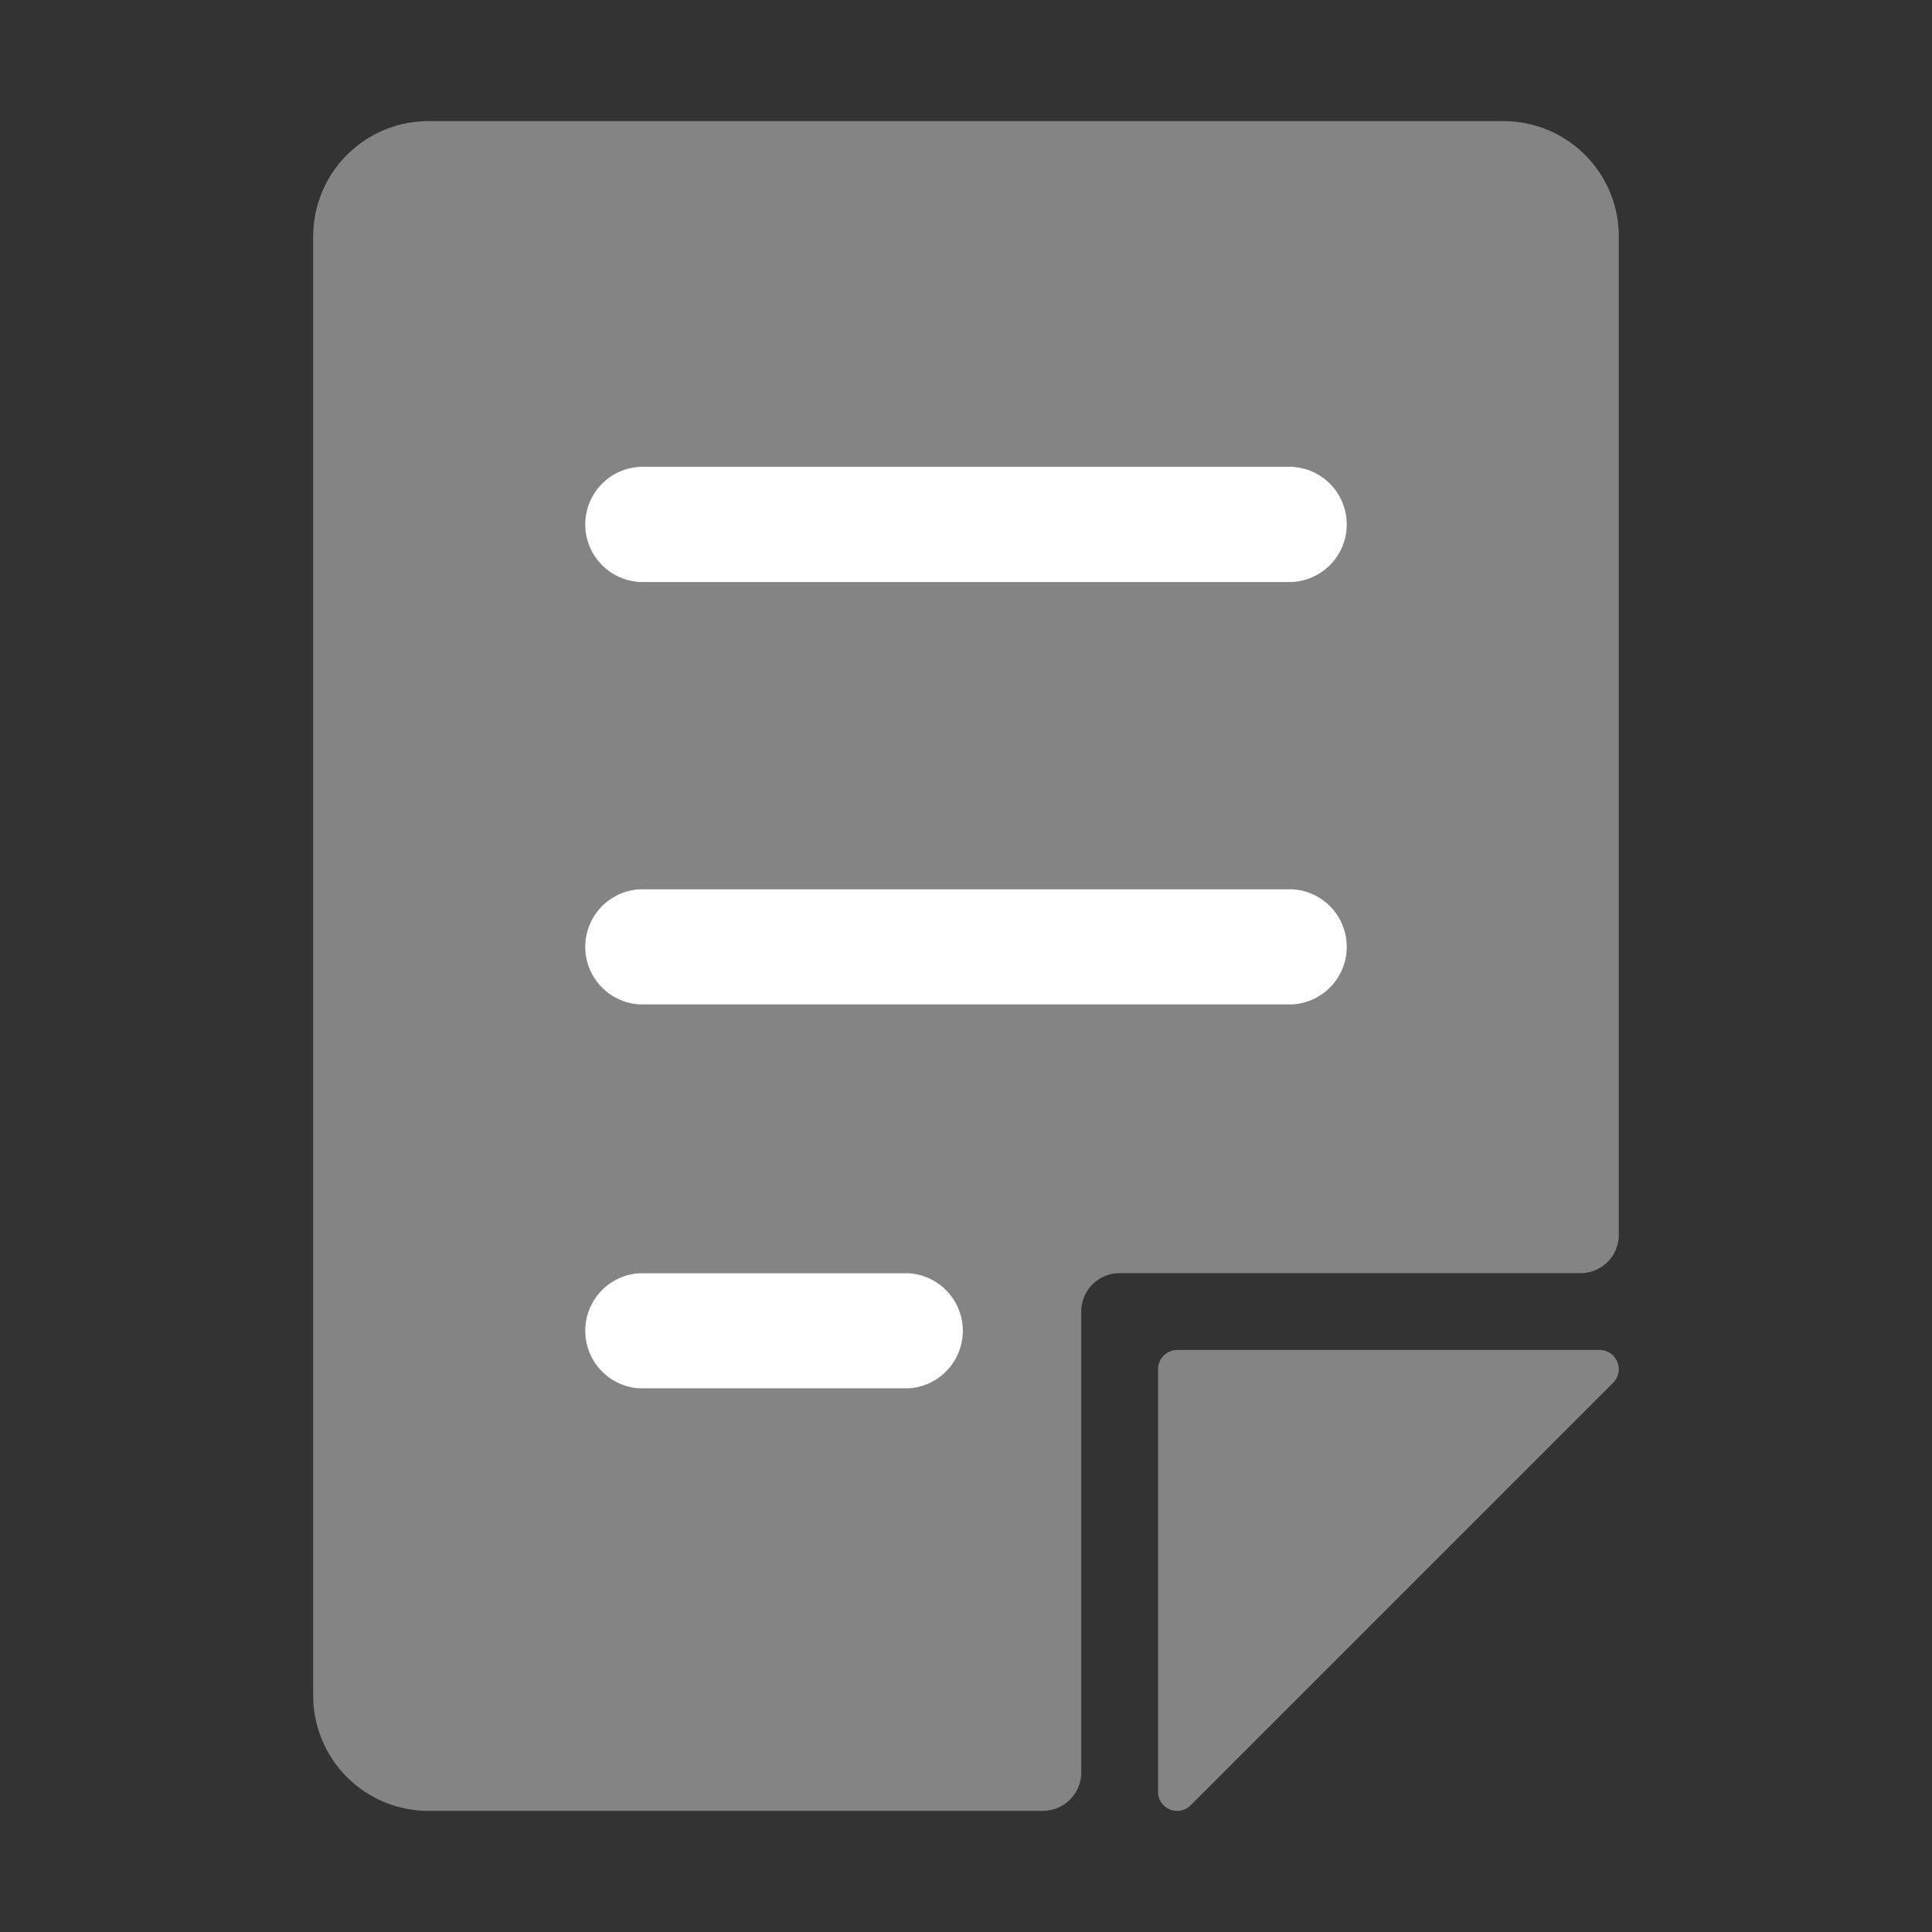<?xml version="1.0" standalone="no"?><!DOCTYPE svg PUBLIC "-//W3C//DTD SVG 1.1//EN" "http://www.w3.org/Graphics/SVG/1.1/DTD/svg11.dtd"><svg class="icon" width="200px" height="200.00px" viewBox="0 0 1024 1024" version="1.1" xmlns="http://www.w3.org/2000/svg"><rect x="0" y="0" width="1024" height="1024" fill="#333333" stroke="none"/><path d="M796.9 64.2H227.1a61.1 61.1 0 0 0-61.1 61.1v773.4a61.1 61.1 0 0 0 61.1 61.1h325.6a20.4 20.4 0 0 0 20.4-20.4V695.2a20.3 20.3 0 0 1 20.3-20.4h244.3a20.3 20.3 0 0 0 20.3-20.3V125.3a61.1 61.1 0 0 0-61.1-61.1zM481.5 735.9H339a30.6 30.6 0 0 1 0-61.1h142.5a30.6 30.6 0 0 1 0 61.1zM685 532.4H339a30.6 30.6 0 0 1 0-61.1h346a30.6 30.6 0 0 1 0 61.1z m0-223.9H339a30.6 30.6 0 0 1 0-61.1h346a30.6 30.6 0 0 1 0 61.1z" fill="#848484" /><path d="M685 247.4H339a30.6 30.6 0 0 0 0 61.1h346a30.6 30.6 0 0 0 0-61.1zM685 471.3H339a30.6 30.6 0 0 0 0 61.1h346a30.6 30.6 0 0 0 0-61.1zM481.5 674.8H339a30.6 30.6 0 0 0 0 61.1h142.5a30.6 30.6 0 0 0 0-61.1z" fill="#FFFFFF" /><path d="M847.8 715.5H623.9a10.2 10.2 0 0 0-10.1 10.2v223.9a10.1 10.1 0 0 0 17.3 7.2L855 732.9a10.2 10.2 0 0 0-7.2-17.4z" fill="#848484" /></svg>